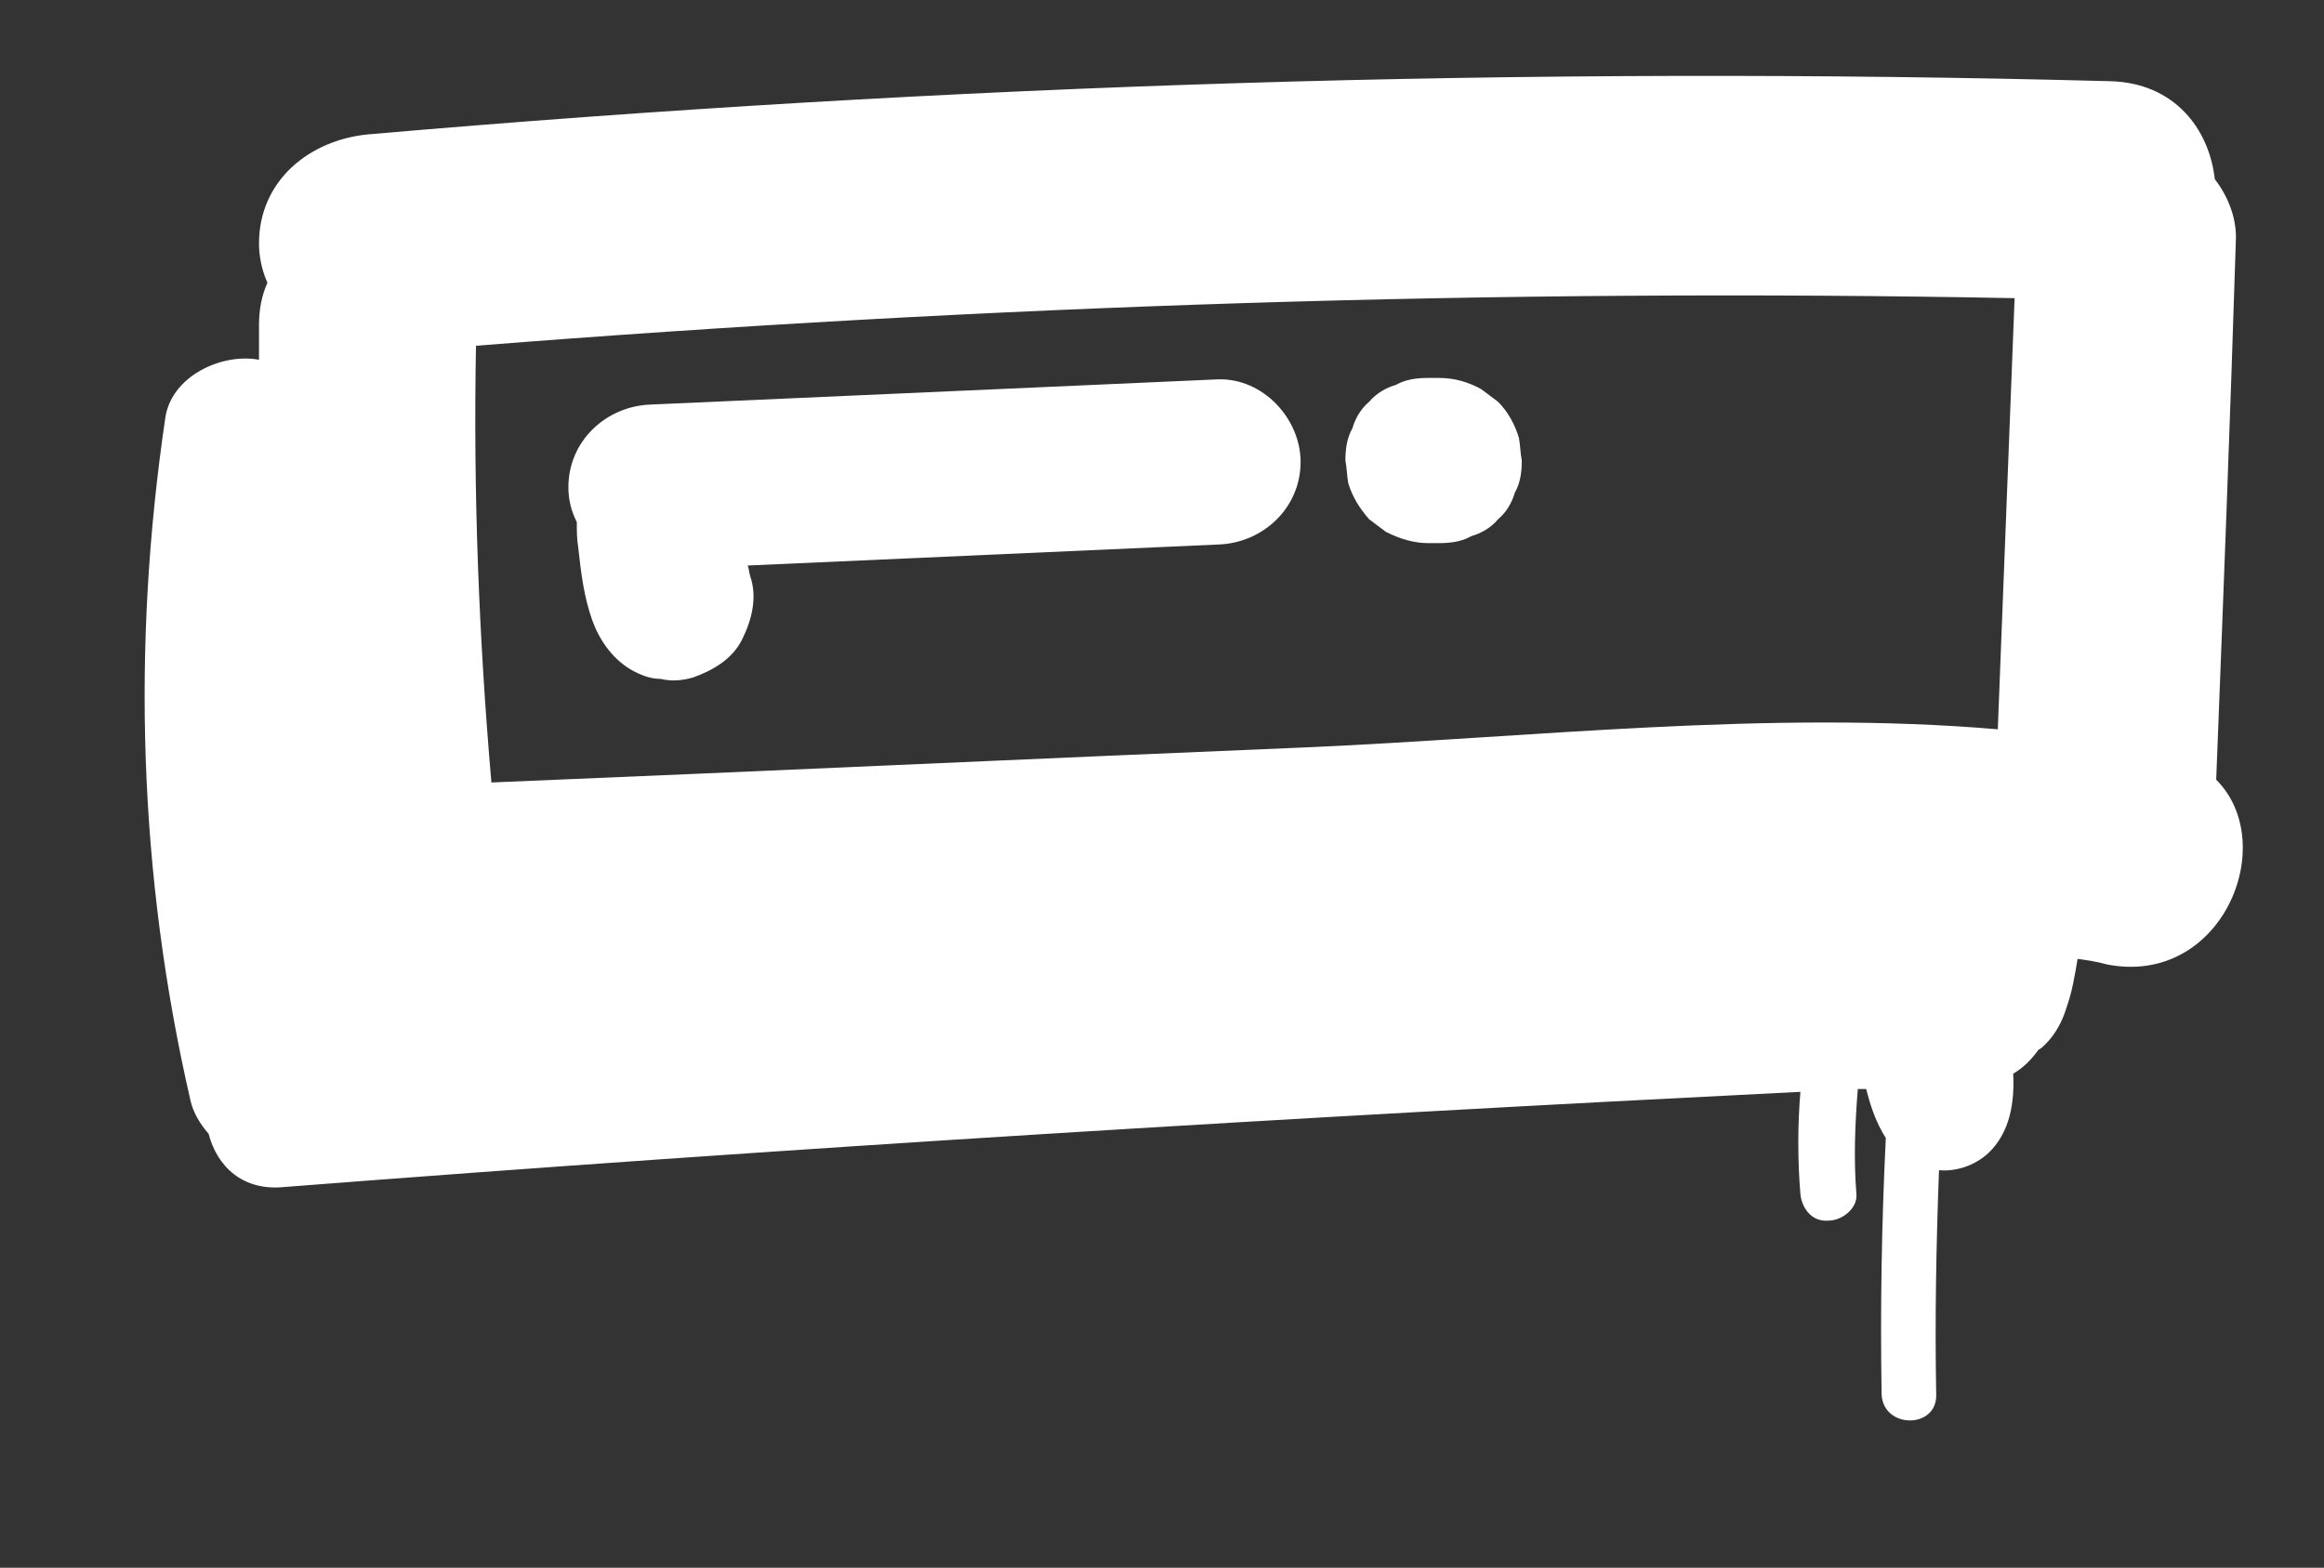<?xml version="1.0" encoding="utf-8"?>
<!-- Generator: Adobe Illustrator 25.2.0, SVG Export Plug-In . SVG Version: 6.00 Build 0)  -->
<svg version="1.1" id="Layer_1" xmlns="http://www.w3.org/2000/svg" xmlns:xlink="http://www.w3.org/1999/xlink" x="0px" y="0px"
	 viewBox="0 0 166 112" style="enable-background:new 0 0 166 112;" xml:space="preserve">
<rect x="0" y="0" width="166" height="112" fill="#333333" stroke="none"/>
<style type="text/css">
	.st0{fill:#FFFFFF;}
</style>
<g>
	<path class="st0" d="M158.3,55.7c0.5-12.8,1-25.6,1.4-38.4c0.1-1.6-0.5-3.2-1.5-4.5c-0.4-3.6-2.9-6.9-7.5-7
		C109.2,4.7,67.7,6,26.3,9.6c-4.2,0.4-7.8,3.3-7.8,7.8c0,0.9,0.2,1.9,0.6,2.8c-0.4,0.9-0.6,1.9-0.6,3c0,0.8,0,1.7,0,2.5
		c-2.7-0.5-6.3,1.2-6.7,4.2c-2.4,16.3-1.9,32.6,1.8,48.7c0.2,0.9,0.7,1.7,1.3,2.4c0.6,2.3,2.4,4.1,5.4,3.8c36-2.8,72.2-5,108.3-6.8
		c-0.2,2.4-0.2,4.9,0,7.3c0.1,1,0.8,2,2,1.9c1,0,2.1-0.9,2-1.9c-0.2-2.5-0.1-5,0.1-7.5c0.2,0,0.4,0,0.6,0c0.3,1.2,0.7,2.4,1.4,3.5
		c-0.3,6.1-0.4,12.2-0.3,18.3c0.1,2.5,4,2.5,3.9,0c-0.1-5.3,0-10.7,0.2-16c1.2,0.1,2.5-0.3,3.5-1.2c1.6-1.5,1.9-3.7,1.8-5.7
		c0.7-0.4,1.3-1,1.8-1.7c0.2-0.1,0.3-0.2,0.5-0.4c0.7-0.7,1.2-1.6,1.5-2.6c0.4-1.1,0.6-2.3,0.8-3.5c0.7,0.1,1.4,0.2,2.1,0.4
		C158.7,70.5,162.9,60.3,158.3,55.7z M143.9,21.3c-0.4,10.3-0.8,20.6-1.2,30.8c-16.4-1.4-33.4,0.6-49.6,1.3
		c-19.3,0.8-38.6,1.7-58,2.5c-0.9-10.4-1.3-20.8-1.1-31.2C70.6,21.8,107.3,20.6,143.9,21.3z"/>
	<path class="st0" d="M87,27.1c-13.5,0.6-27,1.2-40.5,1.8c-3.2,0.1-5.9,2.6-5.9,5.9c0,0.9,0.2,1.7,0.6,2.5c0,0.6,0,1.2,0.1,1.8
		c0.2,1.8,0.4,3.5,1,5.2c0.5,1.4,1.4,2.7,2.7,3.5c0.7,0.4,1.4,0.7,2.2,0.7c0.8,0.2,1.6,0.1,2.3-0.1c1.4-0.5,2.8-1.3,3.5-2.7
		s1.1-3,0.6-4.5c-0.1-0.3-0.1-0.6-0.2-0.8c11.2-0.5,22.4-1,33.6-1.5c3.2-0.1,5.9-2.6,5.9-5.9C92.9,29.9,90.2,27,87,27.1z"/>
	<path class="st0" d="M102,38.8c0.2,0,0.5,0,0.8,0c0.8,0,1.6-0.1,2.3-0.5c0.7-0.2,1.4-0.6,1.9-1.2c0.6-0.5,1-1.2,1.2-1.9
		c0.4-0.7,0.5-1.5,0.5-2.3c-0.1-0.5-0.1-1-0.2-1.6c-0.3-1-0.8-1.9-1.5-2.6c-0.4-0.3-0.8-0.6-1.2-0.9c-0.9-0.5-1.9-0.8-3-0.8
		c-0.2,0-0.5,0-0.8,0c-0.8,0-1.6,0.1-2.3,0.5c-0.7,0.2-1.4,0.6-1.9,1.2c-0.6,0.5-1,1.2-1.2,1.9c-0.4,0.7-0.5,1.5-0.5,2.3
		c0.1,0.5,0.1,1,0.2,1.6c0.3,1,0.8,1.8,1.5,2.6c0.4,0.3,0.8,0.6,1.2,0.9C100,38.5,101,38.8,102,38.8L102,38.8z"/>
</g>
</svg>
